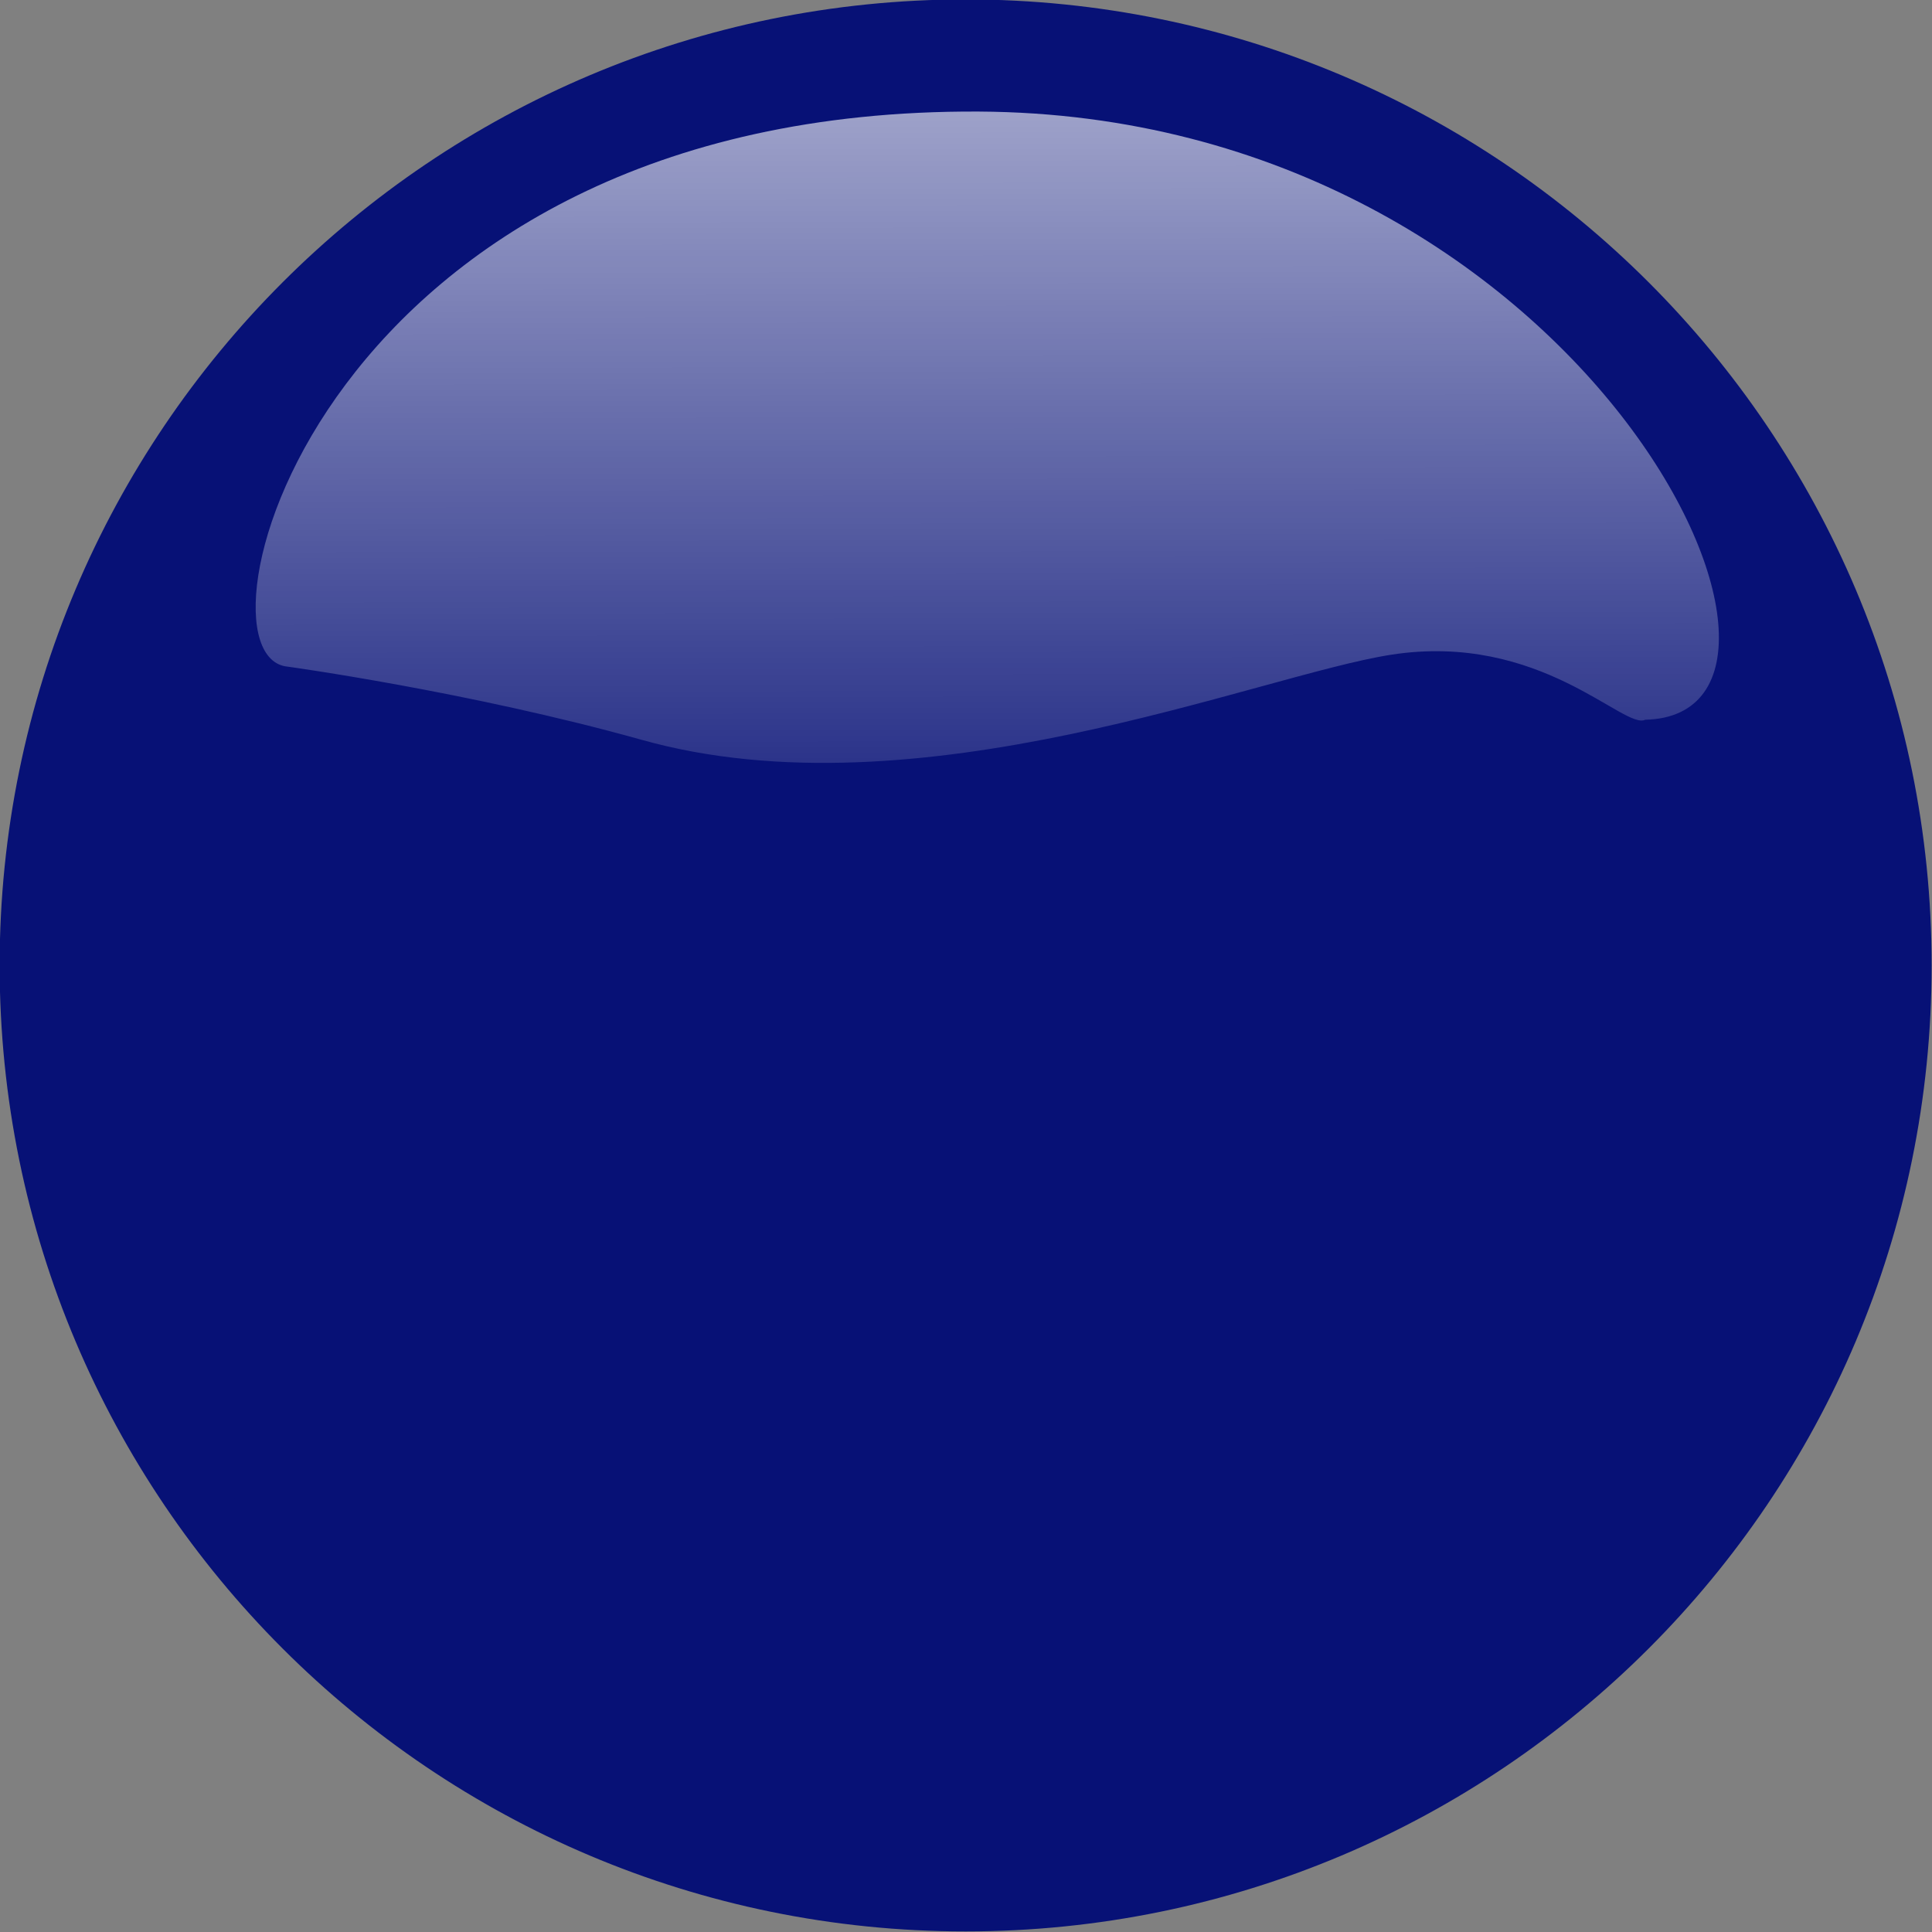 <?xml version="1.0" encoding="UTF-8" standalone="no"?>
<svg
    xmlns="http://www.w3.org/2000/svg"
    xmlns:xlink="http://www.w3.org/1999/xlink"
    id="svg1"
    viewBox="0 0 393.31 393.31"
  >
  <rect x="0" y="0" width="393.31" height="393.31" fill="#808080" stroke="none"/>
  <defs
      id="defs3"
    >
    <linearGradient
        id="linearGradient1697"
      >
      <stop
          id="stop1698"
          style="stop-color:#071176"
          offset="0"
      />
      <stop
          id="stop1699"
          style="stop-color:#071176"
          offset="1"
      />
    </linearGradient
    >
    <linearGradient
        id="linearGradient1076"
        y2="466.28"
        xlink:href="#linearGradient1697"
        gradientUnits="userSpaceOnUse"
        x2="520.57"
        y1="506.29"
        x1="520.57"
    />
    <linearGradient
        id="linearGradient1077"
        y2="505.08"
        xlink:href="#linearGradient1697"
        gradientUnits="userSpaceOnUse"
        x2="522.94"
        y1="469.5"
        x1="522.94"
    />
    <linearGradient
        id="linearGradient1078"
        y2="463.47"
        gradientUnits="userSpaceOnUse"
        y1="183.48"
        gradientTransform="matrix(1.554 0 0 .644 -1.018 0)"
        x2="214.59"
        x1="213.83"
      >
      <stop
          id="stop1703"
          style="stop-color:#ffffff;stop-opacity:.691"
          offset="0"
      />
      <stop
          id="stop1704"
          style="stop-color:#ffffff;stop-opacity:0"
          offset="1"
      />
    </linearGradient
    >
  </defs
  >
  <g
      id="layer1"
      transform="translate(-6.342 -6.72)"
    >
    <path
        id="path1070"
        style="stroke-linejoin:round;stroke:url(#linearGradient1077);stroke-width:1.365;stroke-linecap:round;fill:url(#linearGradient1076)"
        d="m544.07 487.06c0 11.479-9.305 20.784-20.784 20.784s-20.784-9.305-20.784-20.784 9.305-20.784 20.784-20.784 20.784 9.305 20.784 20.784z"
        transform="matrix(9.161,0,0,9.161,-4590.9,-4258.7)"
    />
    <path
        id="path1713"
        style="opacity:.9;fill-rule:evenodd;fill:url(#linearGradient1078)"
        d="m471.57 246.89c44.37-0.97-12.4-123.16-135.68-123.81-134.56-0.68-162.09 110.96-140.72 113 0 0 36.87 5.06 71.94 14.86 56.47 15.93 125.55-13.07 152.77-17.29 30.34-4.69 47.37 15.4 51.69 13.24z"
        transform="translate(-130.29,-93.649)"
    />
  </g
  >
</svg
>
